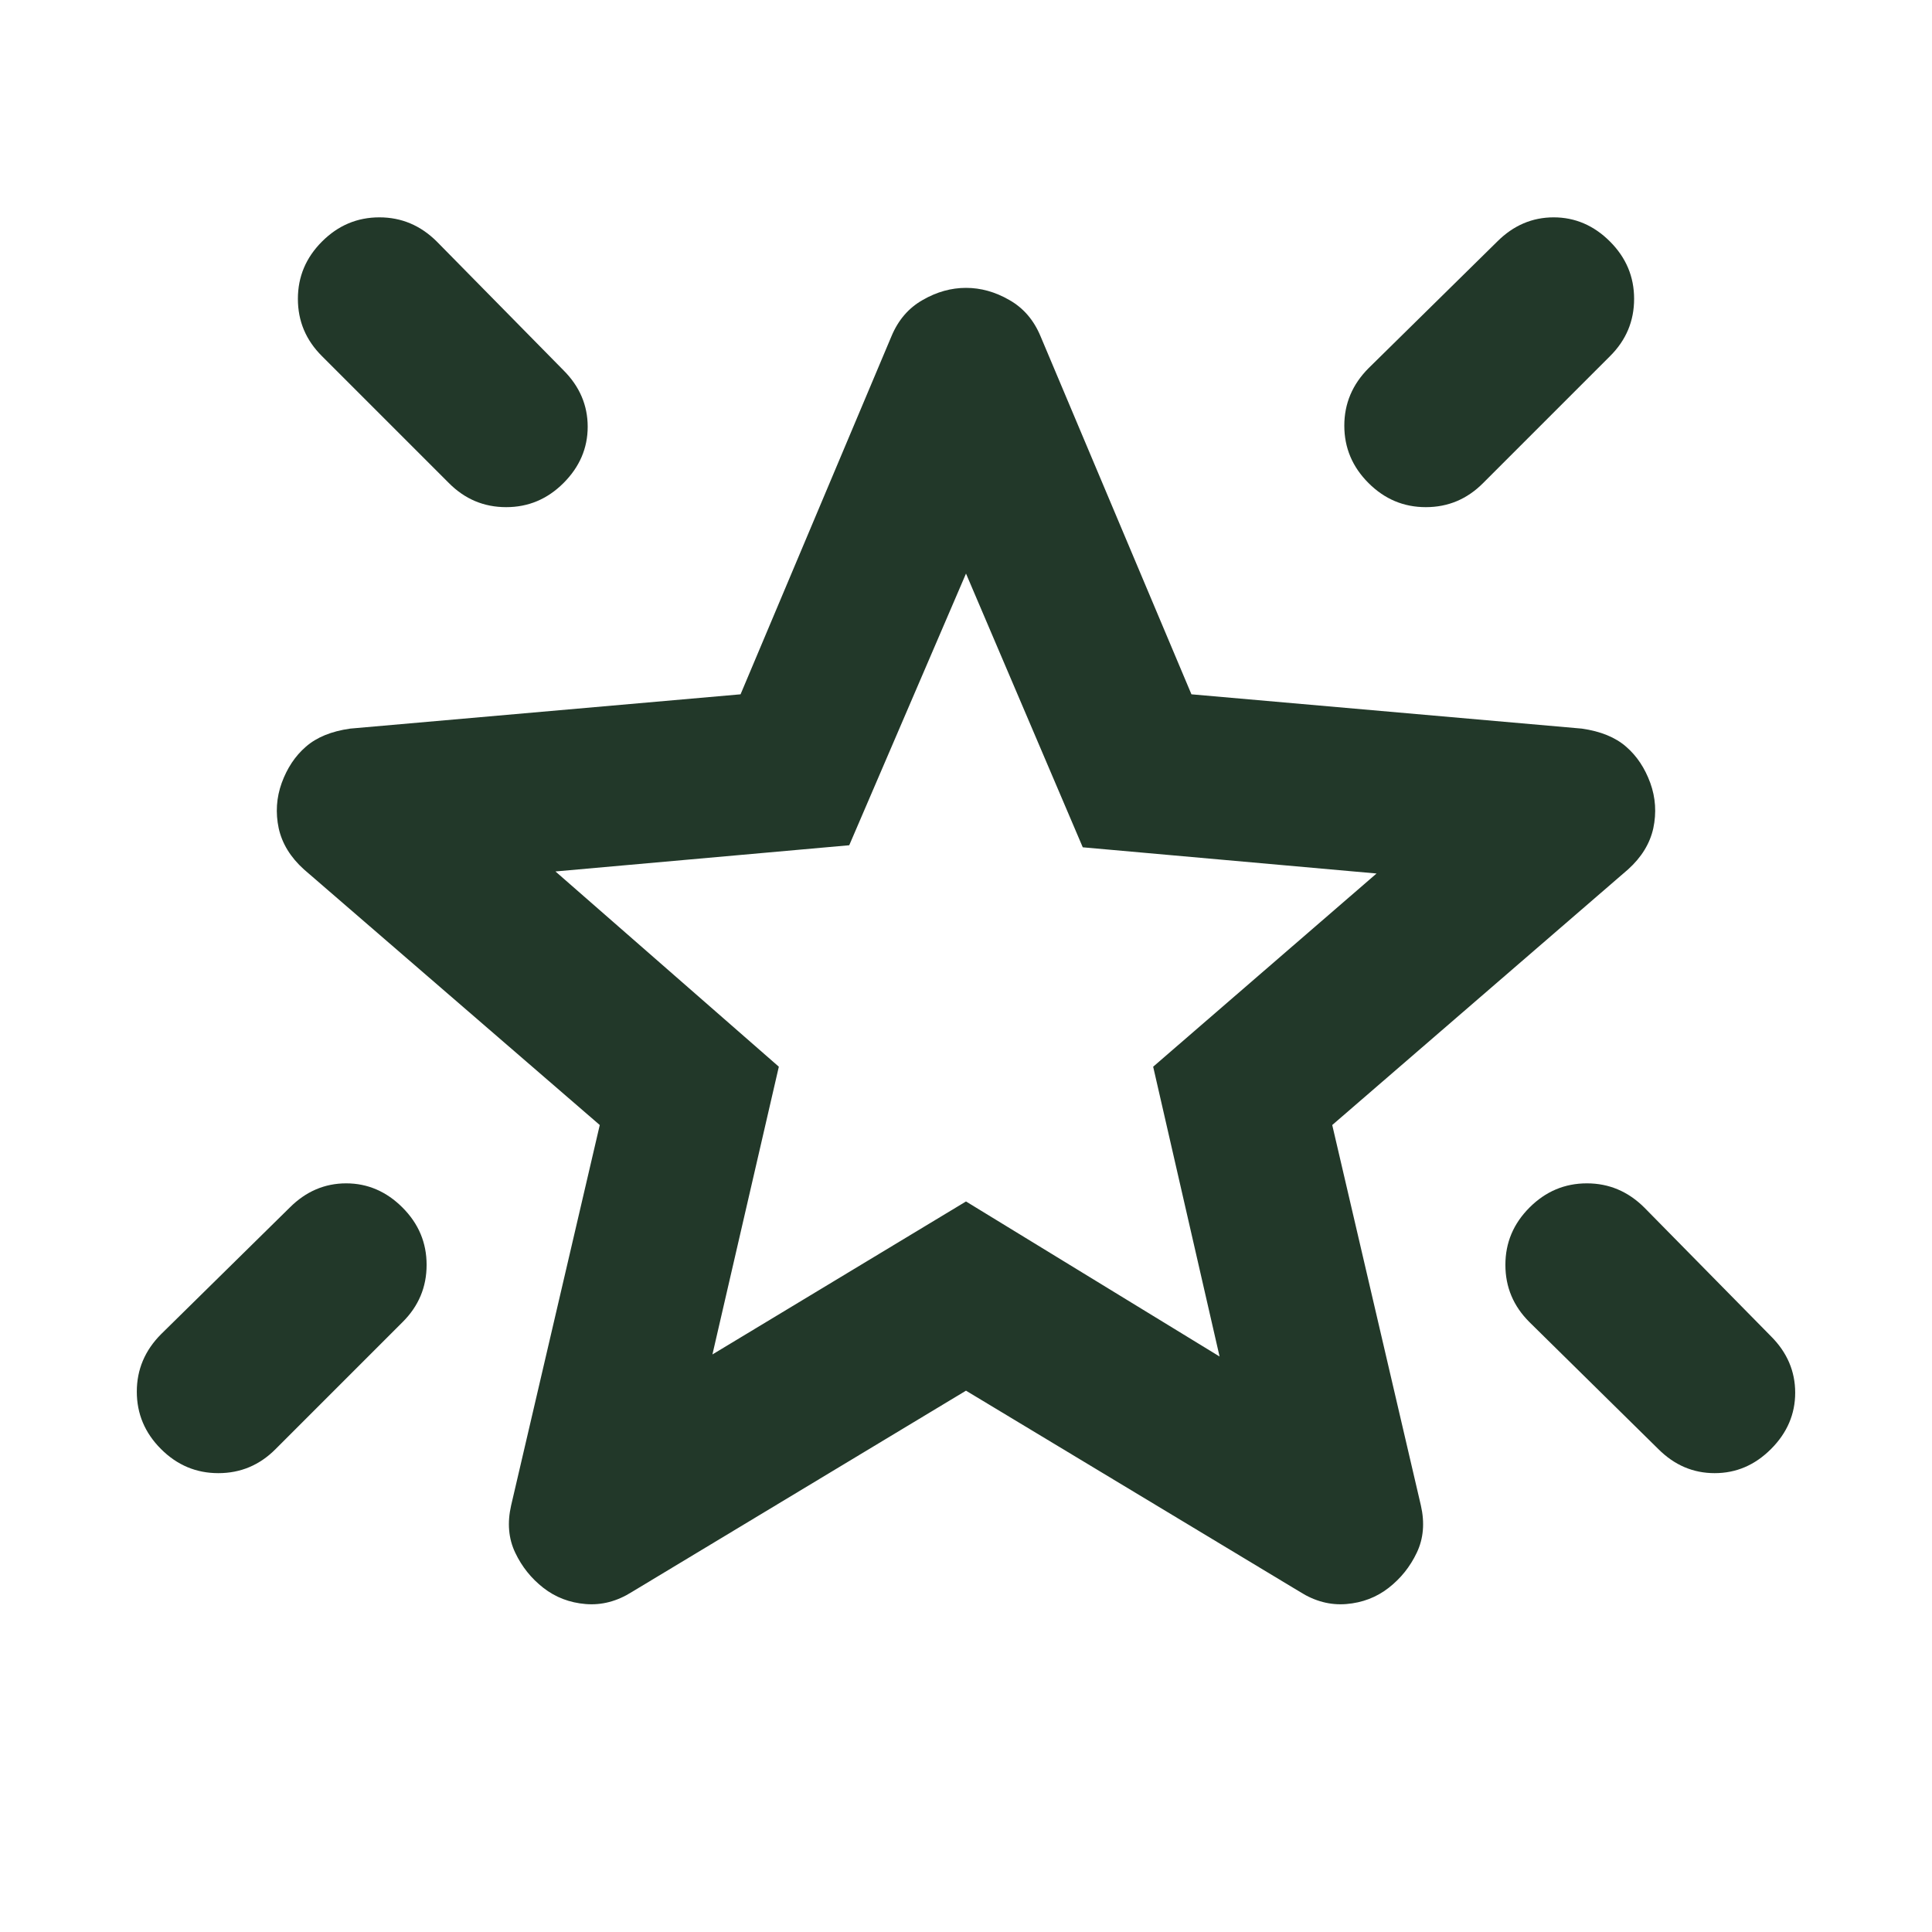 <svg width="16" height="16" viewBox="0 0 16 16" fill="none" xmlns="http://www.w3.org/2000/svg">
<mask id="mask0_4192_404" style="mask-type:alpha" maskUnits="userSpaceOnUse" x="0" y="0" width="16" height="16">
<rect width="16" height="16" fill="#D9D9D9"/>
</mask>
<g mask="url(#mask0_4192_404)">
<path d="M12.667 10C12.8 9.867 12.958 9.8 13.142 9.8C13.325 9.8 13.483 9.867 13.617 10L14.667 11.067C14.8 11.2 14.867 11.356 14.867 11.534C14.867 11.711 14.8 11.867 14.667 12C14.533 12.134 14.378 12.2 14.2 12.2C14.022 12.2 13.867 12.134 13.733 12L12.667 10.95C12.533 10.817 12.467 10.659 12.467 10.475C12.467 10.292 12.533 10.134 12.667 10ZM13.333 2C13.467 2.134 13.533 2.292 13.533 2.475C13.533 2.659 13.467 2.817 13.333 2.95L12.283 4C12.15 4.134 11.992 4.2 11.808 4.2C11.625 4.2 11.467 4.134 11.333 4C11.2 3.867 11.133 3.709 11.133 3.525C11.133 3.342 11.2 3.184 11.333 3.05L12.4 2C12.533 1.867 12.689 1.8 12.867 1.8C13.044 1.8 13.2 1.867 13.333 2ZM2.667 2C2.8 1.867 2.958 1.8 3.142 1.8C3.325 1.8 3.483 1.867 3.617 2L4.667 3.067C4.8 3.2 4.867 3.356 4.867 3.534C4.867 3.711 4.8 3.867 4.667 4C4.533 4.134 4.375 4.2 4.192 4.2C4.008 4.2 3.85 4.134 3.717 4L2.667 2.95C2.533 2.817 2.467 2.659 2.467 2.475C2.467 2.292 2.533 2.134 2.667 2ZM3.333 10C3.467 10.134 3.533 10.292 3.533 10.475C3.533 10.659 3.467 10.817 3.333 10.95L2.283 12C2.15 12.134 1.992 12.2 1.808 12.2C1.625 12.2 1.467 12.134 1.333 12C1.2 11.867 1.133 11.709 1.133 11.525C1.133 11.342 1.2 11.184 1.333 11.05L2.4 10C2.533 9.867 2.689 9.8 2.867 9.8C3.044 9.8 3.2 9.867 3.333 10ZM5.9 11.217L8 9.95L10.1 11.234L9.55 8.834L11.4 7.234L8.967 7.017L8 4.75L7.033 7L4.6 7.217L6.45 8.834L5.9 11.217ZM8 11.517L5.233 13.184C5.111 13.261 4.983 13.295 4.85 13.284C4.717 13.273 4.6 13.228 4.5 13.15C4.4 13.072 4.322 12.975 4.267 12.859C4.211 12.742 4.2 12.611 4.233 12.467L4.967 9.317L2.517 7.2C2.406 7.1 2.336 6.986 2.308 6.859C2.281 6.731 2.289 6.606 2.333 6.484C2.378 6.361 2.444 6.261 2.533 6.184C2.622 6.106 2.744 6.056 2.9 6.034L6.133 5.75L7.383 2.784C7.439 2.65 7.525 2.55 7.642 2.484C7.758 2.417 7.878 2.384 8 2.384C8.122 2.384 8.242 2.417 8.358 2.484C8.475 2.55 8.561 2.65 8.617 2.784L9.867 5.75L13.1 6.034C13.255 6.056 13.378 6.106 13.467 6.184C13.556 6.261 13.622 6.361 13.667 6.484C13.711 6.606 13.719 6.731 13.692 6.859C13.664 6.986 13.594 7.1 13.483 7.2L11.033 9.317L11.767 12.467C11.8 12.611 11.789 12.742 11.733 12.859C11.678 12.975 11.6 13.072 11.5 13.15C11.4 13.228 11.283 13.273 11.15 13.284C11.017 13.295 10.889 13.261 10.767 13.184L8 11.517Z" fill="#223829"/>
</g>
</svg>
